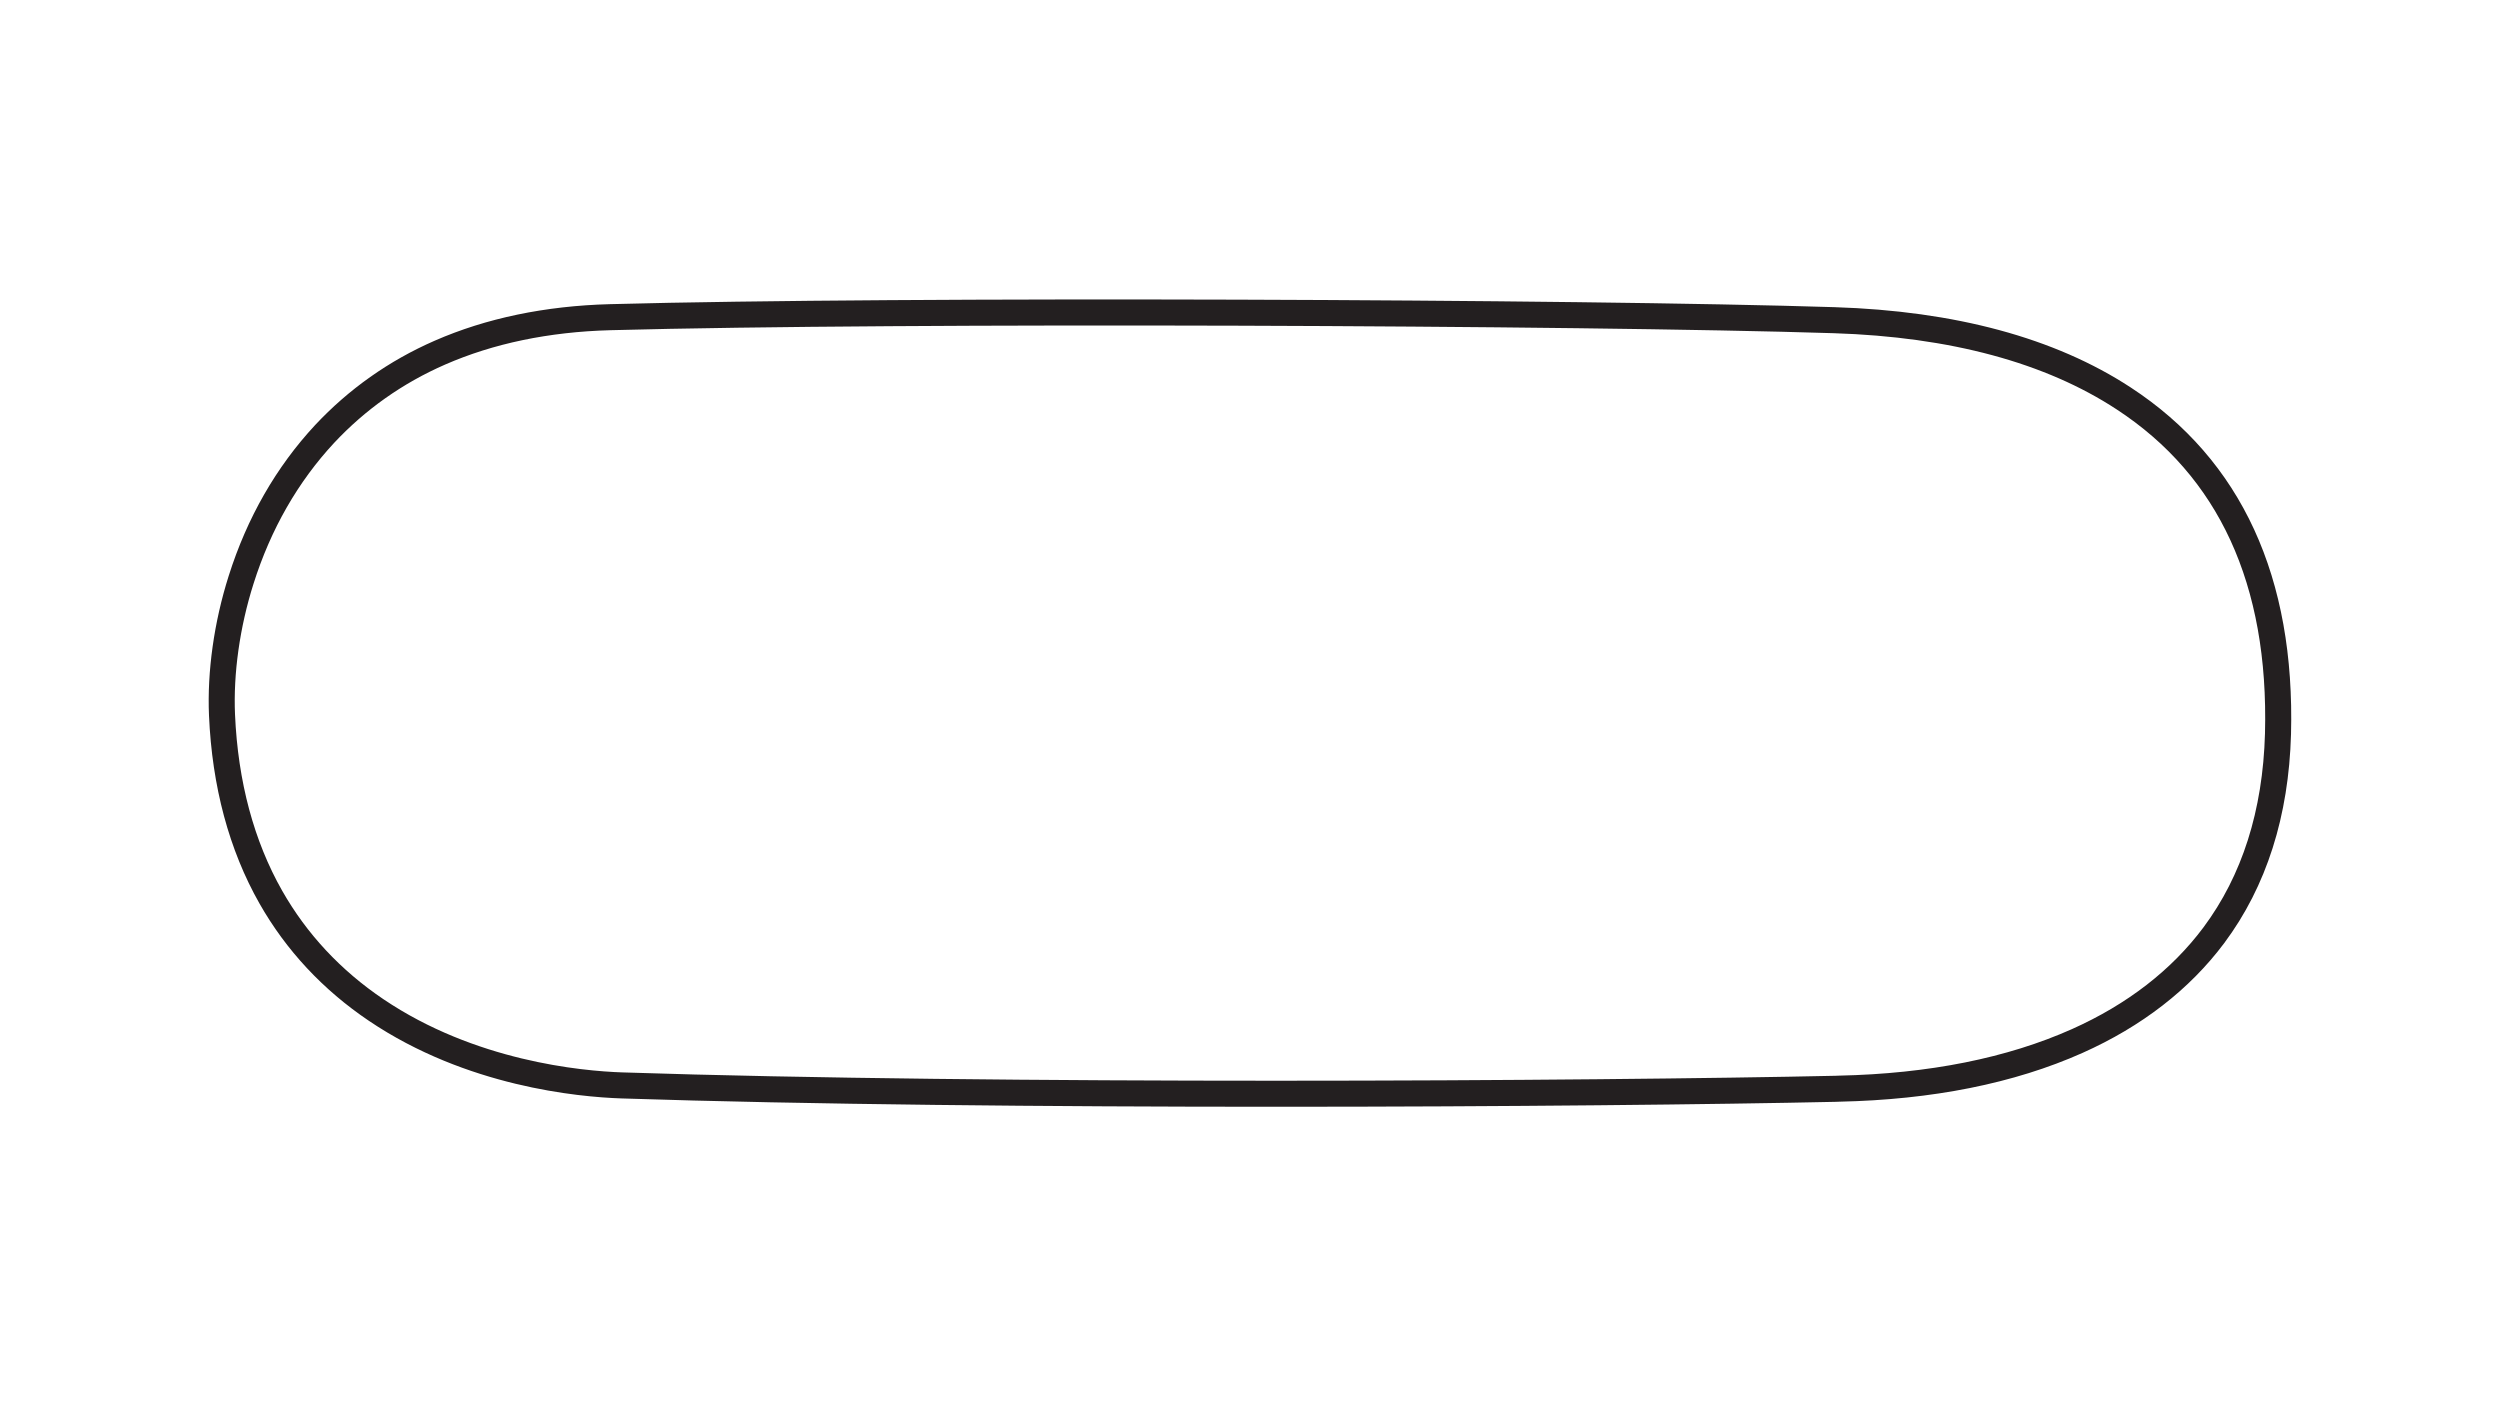 <?xml version="1.0" encoding="utf-8"?>
<!-- Generator: Adobe Illustrator 27.0.0, SVG Export Plug-In . SVG Version: 6.00 Build 0)  -->
<svg version="1.1" id="Layer_1" xmlns="http://www.w3.org/2000/svg" xmlns:xlink="http://www.w3.org/1999/xlink" x="0px" y="0px"
	 viewBox="0 0 1920 1080" style="enable-background:new 0 0 1920 1080;" xml:space="preserve">
<style type="text/css">
	.st0{fill:none;stroke:#231F20;stroke-width:20;stroke-miterlimit:10;}
</style>
<path class="st0" d="M1631,306c-56.5-37-131.3-57.2-222.4-60.1c-195-6.2-714.1-8.4-940.1-2.3c-48.4,1.3-92.4,10.5-130.6,27.2
	c-34.1,14.9-63.8,36-88.6,62.5c-28.8,31-50.4,68.6-64.1,111.9c-11,34.6-16.1,71.5-14.7,103.9c2.3,53.1,15,100.3,37.5,139.9
	c19.6,34.5,46.8,63.7,80.9,86.7c72.6,49,156.2,56.8,188.7,57.9c143.1,4.7,329.3,6.4,502.5,6.4c176.6,0,339.6-1.8,429.8-3.8l2.5-0.1
	c70.3-1.5,131.8-13.8,182.9-36.6c44.1-19.7,79.4-47.1,104.9-81.2c31.1-41.7,47.6-93.7,49.3-154.7
	C1752.6,446.2,1712.8,359.5,1631,306z"/>
</svg>
